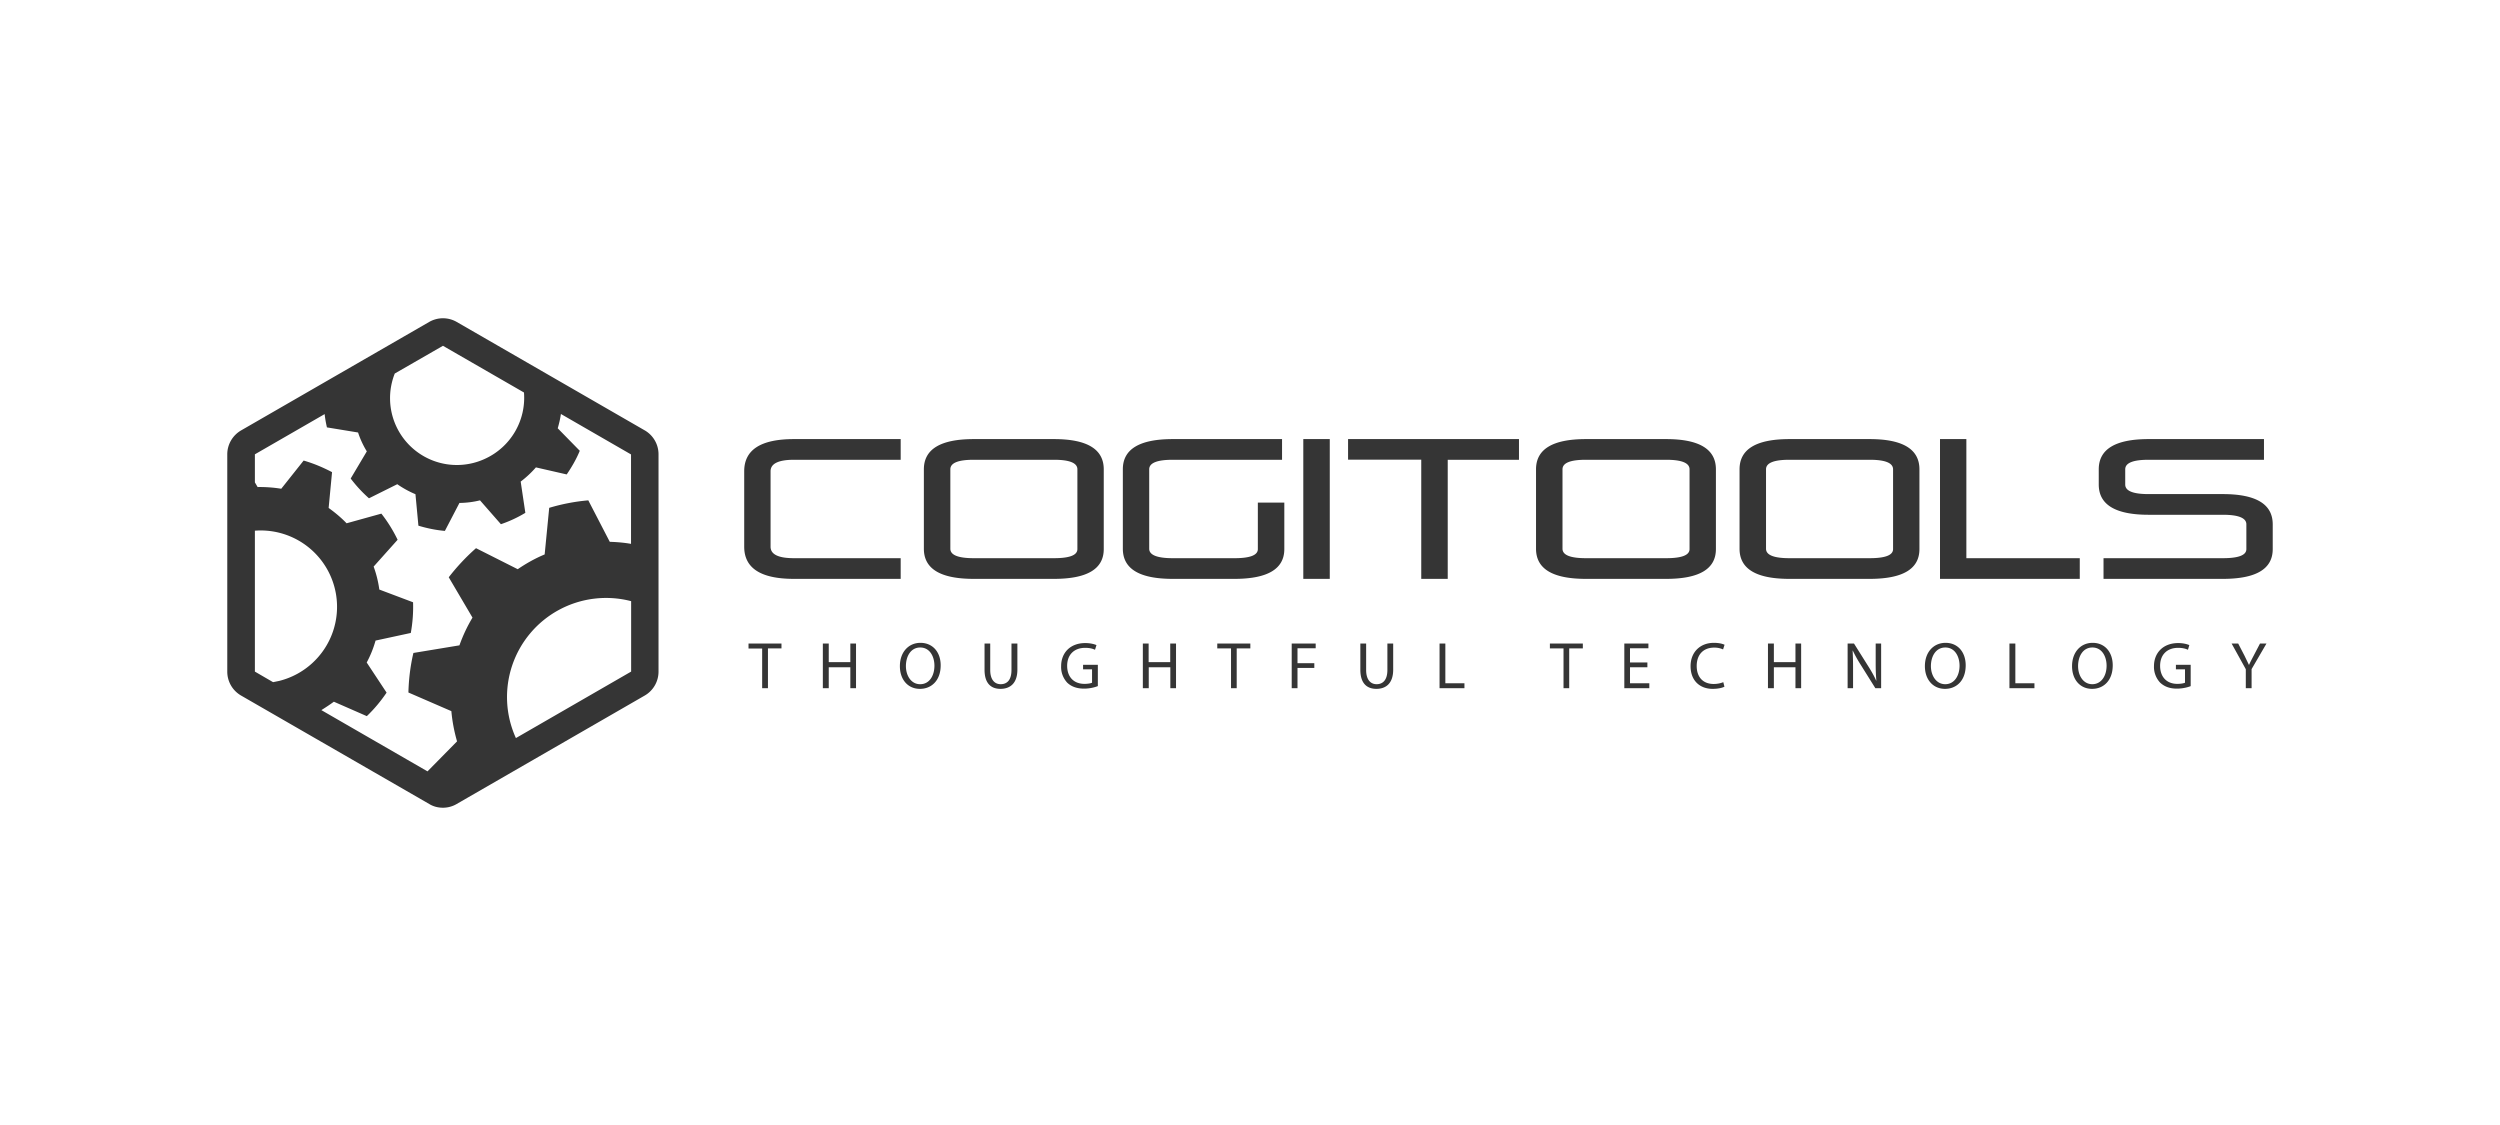 <svg xmlns="http://www.w3.org/2000/svg" viewBox="0 0 220 99"><path fill="#353535" d="M28.57 36.44l-6.14 3.54v2.47l.24.41c.7-.01 1.4.04 2.08.15l1.97-2.48c.87.25 1.7.6 2.5 1.02l-.3 3.15c.56.4 1.1.85 1.58 1.35l3.06-.85c.55.7 1.03 1.47 1.43 2.3l-2.11 2.36a9.65 9.65 0 0 1 .5 2.02L36.35 53c.03.91-.04 1.82-.2 2.7l-3.1.67c-.19.67-.45 1.32-.78 1.93l1.75 2.65c-.5.74-1.08 1.44-1.74 2.07l-2.9-1.27c-.35.26-.72.5-1.1.74l9.34 5.39 2.6-2.64c-.25-.87-.42-1.76-.5-2.66l-3.78-1.64c.03-1.17.17-2.34.44-3.48l4.05-.67c.3-.84.68-1.66 1.15-2.44l-2.09-3.55a18.51 18.51 0 0 1 2.4-2.56l3.67 1.85c.76-.52 1.55-.96 2.37-1.3l.4-4.1a17.2 17.2 0 0 1 3.44-.66l1.89 3.65c.63.02 1.25.07 1.87.18v-7.87l-6.17-3.56c-.06.42-.16.85-.28 1.26l1.94 1.98c-.3.73-.7 1.42-1.15 2.08l-2.71-.62c-.4.46-.85.88-1.34 1.25l.41 2.75a10.9 10.9 0 0 1-2.15 1l-1.84-2.1c-.6.15-1.2.22-1.81.23l-1.28 2.46c-.8-.07-1.57-.23-2.33-.46l-.26-2.77a8.74 8.74 0 0 1-1.6-.88l-2.49 1.24a11.9 11.9 0 0 1-1.61-1.74l1.42-2.39a7.72 7.72 0 0 1-.77-1.66l-2.74-.45c-.09-.39-.16-.78-.2-1.16zm6.17-3.57a5.88 5.88 0 0 0 7.97 7.49 5.9 5.9 0 0 0 3.4-5.82l-7.13-4.11-4.24 2.44zM22.43 46.7v12.4l1.6.93.54-.11a6.72 6.72 0 0 0-2.14-13.22zm33.1 6.2A8.72 8.72 0 0 0 45.4 64.95l10.14-5.85v-6.2zm23.73-3.78v1.82h-9.39c-2.92 0-4.38-.94-4.38-2.83v-6.64c0-1.89 1.46-2.83 4.38-2.83h9.39v1.82h-9.39c-1.37 0-2.06.34-2.06 1.01v6.64c0 .68.69 1.01 2.06 1.01h9.39zm2.04-7.82c0-1.77 1.46-2.66 4.39-2.66h7.06c2.92 0 4.38.89 4.38 2.66v7.02c0 1.75-1.46 2.62-4.38 2.62h-7.06c-2.93 0-4.39-.88-4.39-2.65v-7zm11.45 7.82c1.37 0 2.06-.26 2.06-.8v-7.02c0-.56-.69-.84-2.06-.84h-7.06c-1.38 0-2.06.28-2.06.84v6.99c0 .55.68.83 2.06.83h7.06zm17.94-4.89h2.33v4.09c0 1.75-1.47 2.62-4.39 2.62h-5.43c-2.93 0-4.39-.88-4.39-2.65v-7c0-1.76 1.46-2.65 4.39-2.65h9.62v1.82h-9.62c-1.38 0-2.07.28-2.07.84v6.99c0 .55.7.83 2.07.83h5.43c1.37 0 2.06-.26 2.06-.8v-4.09zm4-5.59h2.33v12.3h-2.33v-12.3zm3.94 0h15.04v1.82h-6.27v10.48h-2.33V40.45h-6.44v-1.82zm16.54 2.66c0-1.77 1.46-2.66 4.39-2.66h7.06c2.92 0 4.38.89 4.38 2.66v7.02c0 1.75-1.46 2.62-4.38 2.62h-7.06c-2.93 0-4.39-.88-4.39-2.65v-7zm11.45 7.82c1.37 0 2.06-.26 2.06-.8v-7.02c0-.56-.69-.84-2.06-.84h-7.06c-1.38 0-2.06.28-2.06.84v6.99c0 .55.68.83 2.06.83h7.06zm6.46-7.82c0-1.77 1.46-2.66 4.39-2.66h7.06c2.92 0 4.38.89 4.38 2.66v7.02c0 1.75-1.46 2.62-4.38 2.62h-7.06c-2.93 0-4.39-.88-4.39-2.65v-7zm11.45 7.82c1.37 0 2.06-.26 2.06-.8v-7.02c0-.56-.69-.84-2.06-.84h-7.06c-1.38 0-2.06.28-2.06.84v6.99c0 .55.68.83 2.06.83h7.06zm6.18-10.48h2.33v10.48h9.98v1.82h-12.3v-12.3zm24.9 4.84c2.93 0 4.39.89 4.39 2.66v2.18c0 1.75-1.46 2.62-4.39 2.62h-10.5v-1.82h10.5c1.38 0 2.07-.26 2.07-.8v-2.18c0-.56-.7-.84-2.07-.84h-6.53c-2.93 0-4.39-.89-4.39-2.66V41.3c0-1.77 1.46-2.66 4.39-2.66h10.15v1.82h-10.15c-1.38 0-2.06.28-2.06.84v1.34c0 .56.68.84 2.06.84h6.53zM67.07 57.07h-1.2v-.44h2.9v.43h-1.19v3.5h-.51v-3.5zm5.86-.44v1.64h1.9v-1.64h.5v3.93h-.5v-1.84h-1.9v1.84h-.52v-3.93h.52zm8.02 3.99c-1.04 0-1.76-.8-1.76-2 0-1.24.77-2.05 1.81-2.05 1.08 0 1.78.82 1.78 1.98 0 1.35-.83 2.07-1.82 2.07zm.03-.41c.8 0 1.25-.74 1.25-1.63 0-.79-.4-1.6-1.25-1.6-.84 0-1.26.79-1.26 1.64 0 .82.45 1.59 1.25 1.59zm6.16-3.58v2.33c0 .87.4 1.25.92 1.25.58 0 .95-.39.95-1.25v-2.33h.52v2.3c0 1.2-.64 1.69-1.49 1.69-.8 0-1.4-.45-1.4-1.68v-2.31h.5zm9.46 3.75c-.22.09-.68.22-1.2.22-.6 0-1.1-.16-1.48-.52a2.02 2.02 0 0 1-.54-1.46c0-1.17.8-2.03 2.12-2.03.46 0 .82.1.99.18l-.13.41c-.21-.1-.47-.17-.87-.17-.96 0-1.58.6-1.58 1.58 0 1 .6 1.59 1.52 1.59.33 0 .56-.05.67-.1V58.9h-.79v-.4h1.3v1.88zm4.48-3.75v1.64h1.9v-1.64h.51v3.93h-.5v-1.84h-1.9v1.84h-.52v-3.93h.51zm7.24.43h-1.2v-.43h2.91v.43h-1.2v3.5h-.5v-3.5zm5.35-.43h2.11v.42h-1.6v1.31h1.48v.42h-1.48v1.78h-.51v-3.93zm6.55 0v2.33c0 .87.4 1.25.92 1.25.57 0 .95-.39.95-1.25v-2.33h.51v2.3c0 1.2-.63 1.69-1.48 1.69-.8 0-1.41-.45-1.41-1.68v-2.31h.51zm6.46 0h.51v3.5h1.68v.43h-2.19v-3.93zm10.9.43h-1.19v-.43h2.9v.43h-1.2v3.5h-.5v-3.5zm7.39 1.66h-1.53v1.41h1.7v.43h-2.2v-3.93h2.12v.42h-1.62v1.25h1.53v.42zm6.78 1.71c-.19.1-.56.19-1.04.19-1.1 0-1.94-.7-1.94-2 0-1.23.84-2.05 2.05-2.05.49 0 .8.1.94.17l-.13.41a1.8 1.8 0 0 0-.79-.16c-.92 0-1.53.59-1.53 1.62 0 .97.55 1.58 1.5 1.58.32 0 .63-.07.84-.16l.1.4zm4.35-3.8v1.64h1.9v-1.64h.5v3.93h-.5v-1.84h-1.9v1.84h-.52v-3.93h.52zm6.49 3.93v-3.93h.56l1.25 1.99c.29.46.52.86.7 1.27h.02c-.05-.53-.06-1-.06-1.61v-1.65h.48v3.93h-.51l-1.25-2a11.4 11.4 0 0 1-.73-1.3h-.02c.03.5.04.97.04 1.62v1.68h-.48zm8.57.06c-1.04 0-1.77-.8-1.77-2 0-1.24.77-2.05 1.82-2.05 1.08 0 1.77.82 1.77 1.98 0 1.35-.82 2.07-1.82 2.07zm.02-.41c.8 0 1.26-.74 1.26-1.63 0-.79-.4-1.6-1.25-1.6s-1.27.79-1.27 1.64c0 .82.46 1.59 1.26 1.59zm5.66-3.58h.51v3.5h1.68v.43h-2.2v-3.93zm7.26 3.99c-1.04 0-1.76-.8-1.76-2 0-1.24.77-2.05 1.81-2.05 1.08 0 1.77.82 1.77 1.98 0 1.35-.82 2.07-1.81 2.07zm.02-.41c.8 0 1.26-.74 1.26-1.63 0-.79-.4-1.6-1.25-1.6-.84 0-1.26.79-1.26 1.64 0 .82.45 1.59 1.25 1.59zm8.66.17c-.23.09-.68.22-1.21.22-.6 0-1.08-.16-1.47-.52a2.02 2.02 0 0 1-.55-1.46c0-1.17.81-2.03 2.13-2.03.45 0 .81.1.98.18l-.12.41c-.21-.1-.48-.17-.87-.17-.96 0-1.58.6-1.58 1.58 0 1 .6 1.59 1.51 1.59.34 0 .56-.05.68-.1V58.9h-.8v-.4h1.3v1.88zm4.85.18v-1.67l-1.25-2.26h.58l.56 1.08.39.81c.11-.25.25-.51.4-.8l.57-1.09h.57l-1.31 2.25v1.68h-.51zM38.98 71.08c-.42 0-.84-.1-1.21-.33L21.2 61.2A2.43 2.43 0 0 1 20 59.1V39.98c0-.86.46-1.66 1.21-2.1l16.56-9.55a2.43 2.43 0 0 1 2.42 0l16.56 9.55a2.43 2.43 0 0 1 1.2 2.1V59.1c0 .86-.45 1.66-1.2 2.1l-16.56 9.55c-.37.22-.8.33-1.21.33z"/></svg>